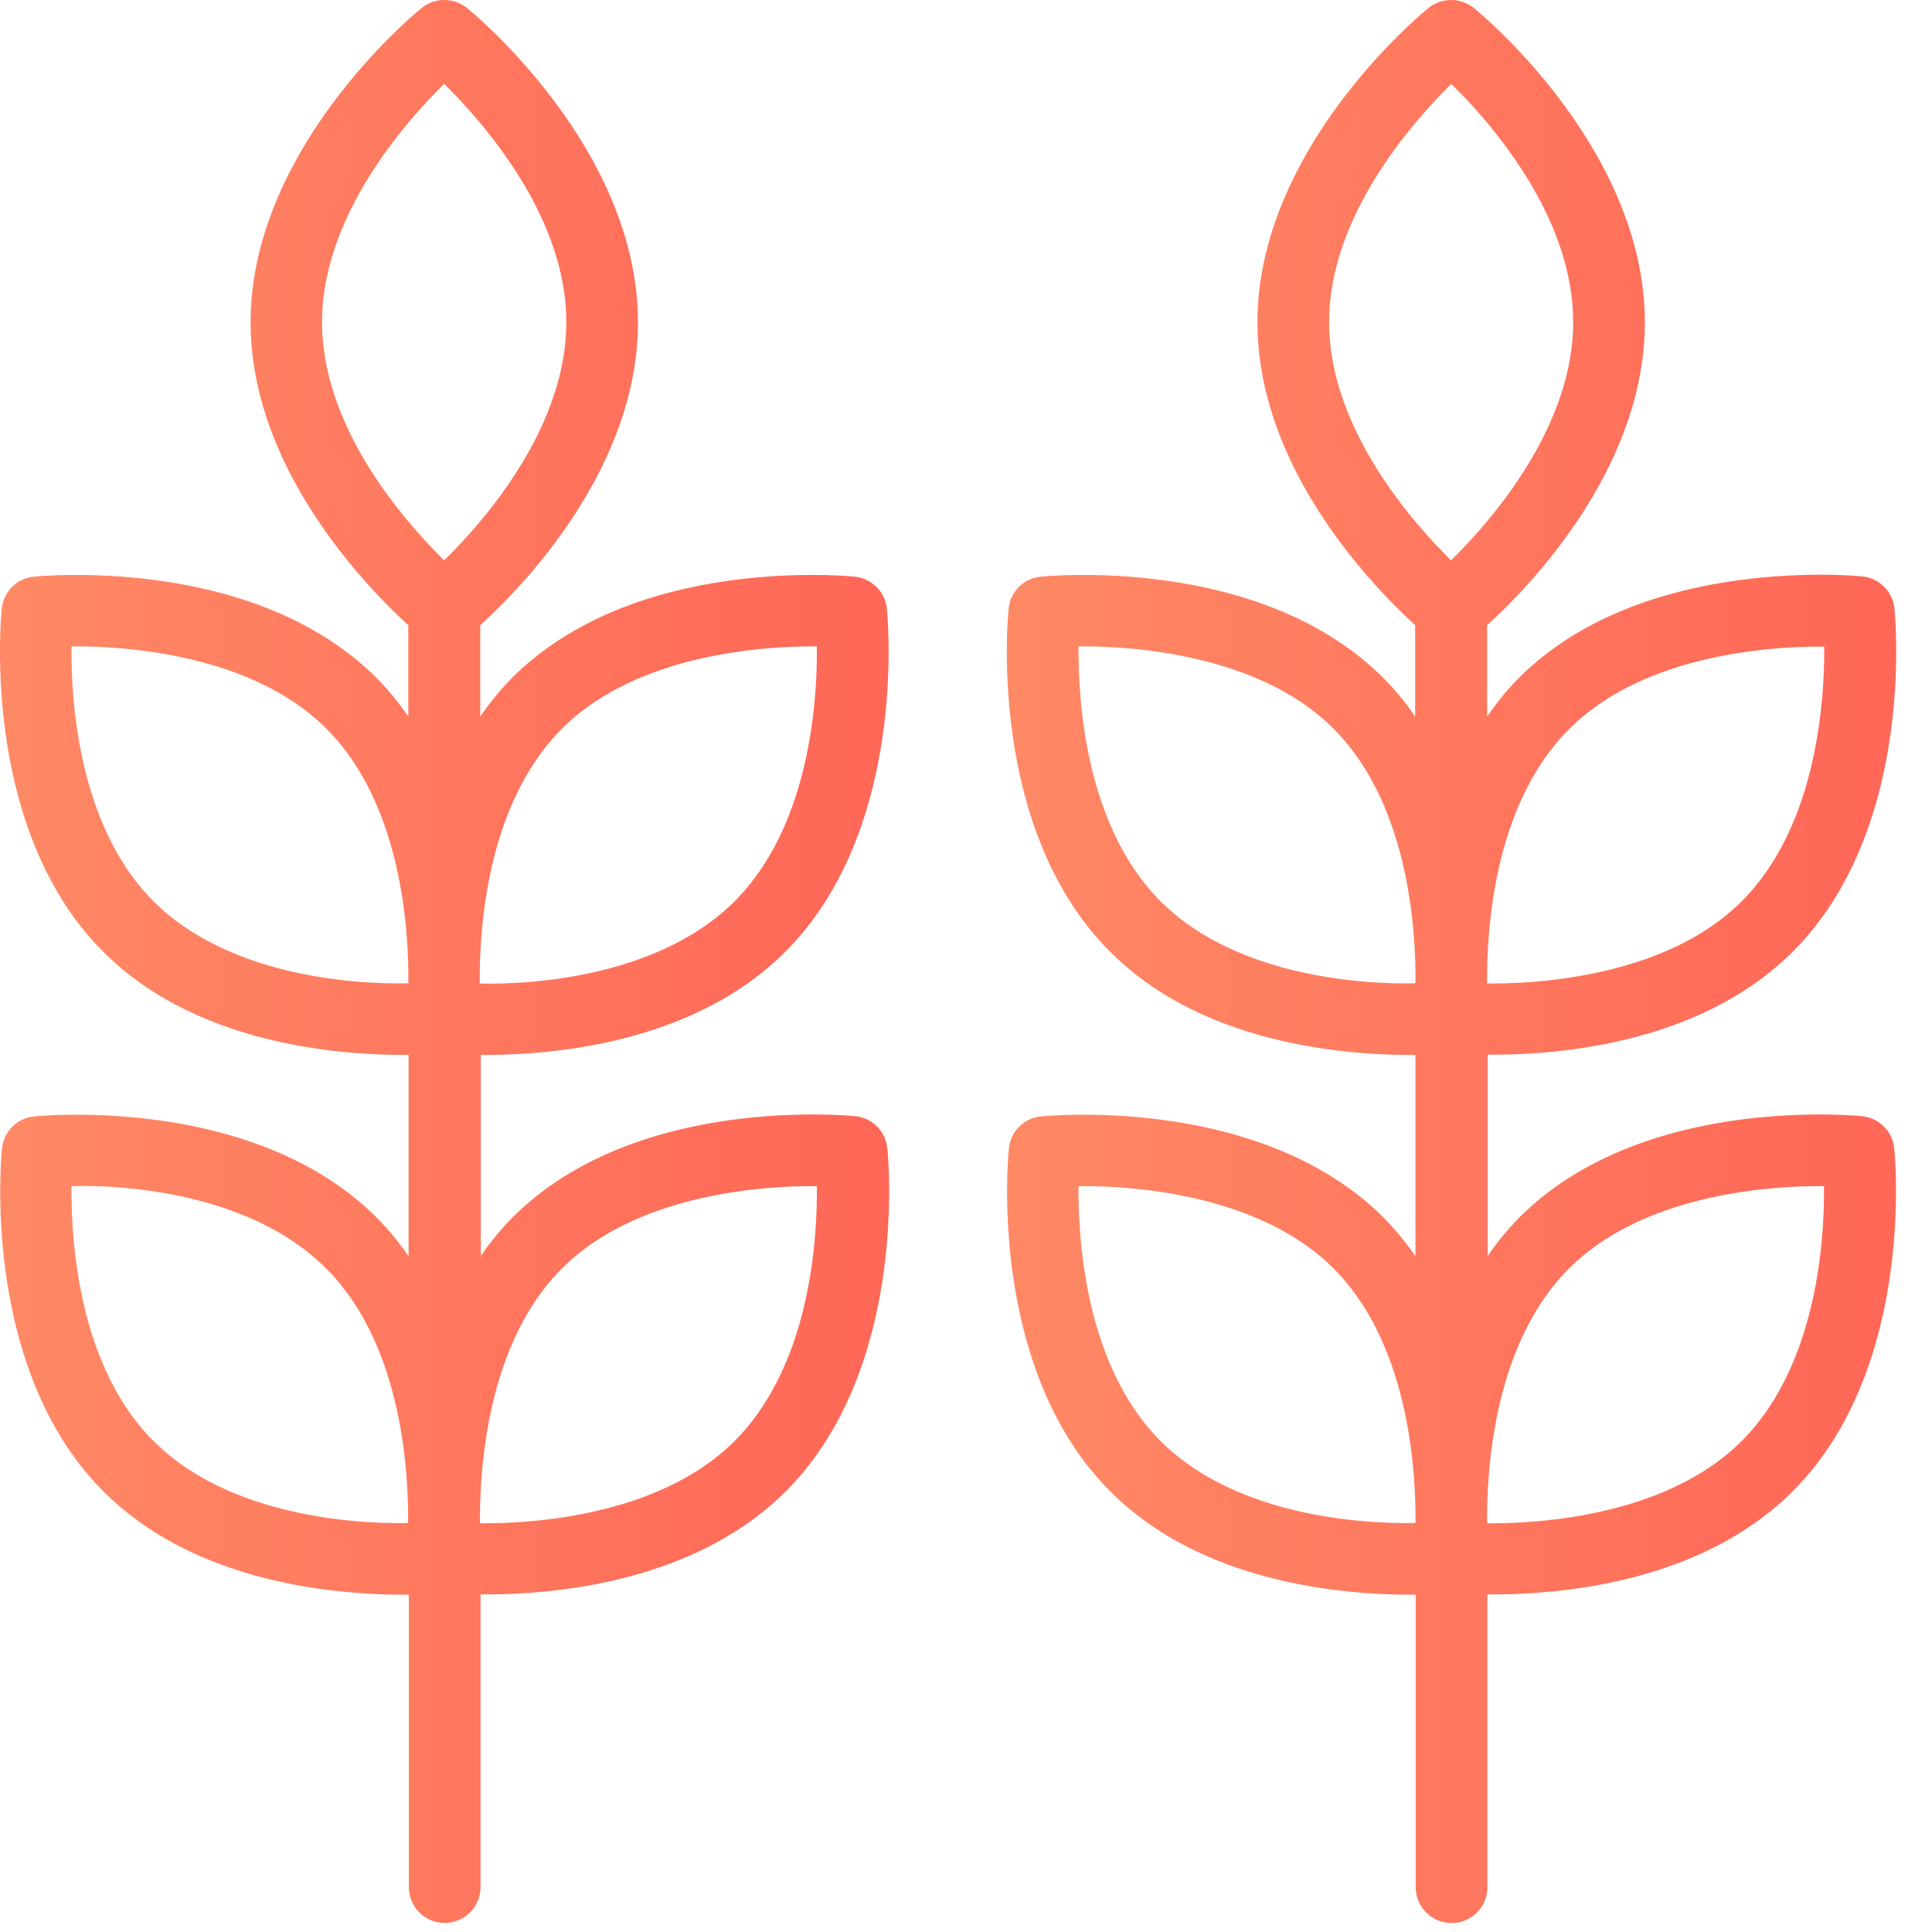<svg fill="none" xmlns="http://www.w3.org/2000/svg" viewBox="0 0 49 49">
  <path d="M12.29 26.755c1.875 0 5.35-.339 7.628-2.617 3.11-3.11 2.599-8.48 2.573-8.704a.906.906 0 00-.806-.807s-.41-.045-1.075-.045c-1.876 0-5.357.34-7.63 2.618-.3.3-.562.634-.8.973v-2.317c1.018-.922 4-3.949 4-7.68 0-4.397-4.16-7.834-4.338-7.974a.915.915 0 00-1.146 0c-.18.14-4.34 3.577-4.34 7.974 0 3.731 2.99 6.758 4 7.68v2.317a6.996 6.996 0 00-.8-.973c-2.278-2.278-5.76-2.618-7.628-2.618-.666 0-1.075.045-1.075.045a.9.9 0 00-.807.807c-.025.23-.537 5.6 2.573 8.704 2.272 2.278 5.754 2.617 7.629 2.617h.115v5.107a7.133 7.133 0 00-.8-.972c-2.278-2.279-5.76-2.618-7.629-2.618-.665 0-1.075.045-1.075.045a.9.9 0 00-.806.806c-.026.23-.538 5.6 2.573 8.704 2.272 2.279 5.753 2.618 7.628 2.618h.116v7.417a.908.908 0 101.817 0v-7.424h.115c1.876 0 5.35-.339 7.63-2.617 3.11-3.11 2.598-8.48 2.572-8.704a.906.906 0 00-.806-.807s-.41-.044-1.076-.044c-1.875 0-5.356.339-7.628 2.617a7.128 7.128 0 00-.8.973v-5.107c.019.006.05.006.096.006zm1.964-8.275c1.882-1.882 5.07-2.086 6.35-2.086h.114c.013 1.446-.198 4.57-2.086 6.464-1.94 1.939-5.222 2.118-6.464 2.086-.013-1.446.198-4.576 2.086-6.464zM8.168 8.17c0-2.656 2.06-5.024 3.098-6.042 1.03 1.018 3.097 3.38 3.097 6.042s-2.06 5.024-3.097 6.041c-1.037-1.017-3.098-3.379-3.098-6.041zM3.893 22.858c-1.882-1.882-2.093-5.012-2.08-6.464h.115c1.28 0 4.467.204 6.349 2.086 1.881 1.882 2.093 5.011 2.08 6.458-1.248.032-4.525-.141-6.464-2.08zm0 13.69c-1.882-1.882-2.093-5.012-2.08-6.465 1.241-.038 4.525.147 6.457 2.087 1.882 1.881 2.093 5.01 2.08 6.457-1.241.026-4.518-.14-6.457-2.08zm10.361-4.378c1.882-1.882 5.07-2.087 6.35-2.087h.114c.013 1.447-.198 4.57-2.086 6.464-1.882 1.882-5.062 2.087-6.342 2.087h-.116c-.012-1.453.199-4.59 2.08-6.464z" fill="url(#qTzYEHIeP9uSa)"/>
  <path d="M38.517 17.2c-.301.3-.563.634-.8.973v-2.317c1.017-.922 4-3.949 4-7.68 0-4.397-4.16-7.834-4.34-7.974a.915.915 0 00-1.145 0c-.18.14-4.34 3.577-4.34 7.974 0 3.731 2.99 6.758 4 7.68v2.317a6.996 6.996 0 00-.8-.973c-2.278-2.278-5.76-2.618-7.628-2.618-.666 0-1.075.045-1.075.045a.9.9 0 00-.807.807c-.025.23-.537 5.6 2.573 8.704 2.272 2.278 5.754 2.617 7.629 2.617h.115v5.107a7.133 7.133 0 00-.8-.972c-2.278-2.279-5.76-2.618-7.629-2.618-.665 0-1.075.045-1.075.045a.9.9 0 00-.806.806c-.026.23-.538 5.6 2.573 8.704 2.272 2.279 5.753 2.618 7.628 2.618h.116v7.417c0 .5.403.91.908.91a.904.904 0 00.91-.91v-7.424h.114c1.876 0 5.35-.339 7.63-2.617 3.11-3.11 2.598-8.48 2.572-8.704a.906.906 0 00-.806-.807s-.41-.044-1.076-.044c-1.875 0-5.356.339-7.628 2.617a7.128 7.128 0 00-.8.973v-5.107h.115c1.875 0 5.35-.34 7.629-2.618 3.11-3.11 2.598-8.48 2.572-8.704a.906.906 0 00-.806-.806s-.41-.045-1.075-.045c-1.895.006-5.376.346-7.648 2.624zM33.71 8.17c0-2.663 2.068-5.024 3.098-6.042 1.03 1.011 3.091 3.373 3.091 6.042 0 2.656-2.06 5.024-3.097 6.041-1.03-1.017-3.092-3.379-3.092-6.041zm-4.275 14.688c-1.881-1.882-2.093-5.012-2.08-6.464h.115c1.28 0 4.468.204 6.35 2.086 1.88 1.882 2.092 5.011 2.08 6.458-1.249.032-4.526-.141-6.465-2.08zm0 13.69c-1.881-1.882-2.093-5.012-2.08-6.465h.115c1.28 0 4.468.205 6.35 2.087 1.88 1.881 2.092 5.01 2.08 6.457-1.249.026-4.526-.14-6.465-2.08zm10.362-4.378c1.881-1.882 5.069-2.087 6.349-2.087h.115c.013 1.447-.199 4.57-2.087 6.464-1.881 1.882-5.062 2.087-6.342 2.087h-.115c-.013-1.453.198-4.59 2.08-6.464zm4.377-9.312c-1.881 1.881-5.062 2.086-6.342 2.086h-.115c-.013-1.446.192-4.57 2.086-6.458 1.882-1.881 5.069-2.086 6.349-2.086h.115c.007 1.44-.205 4.57-2.093 6.458z" fill="url(#qTzYEHIeP9uSb)"/>
  <defs>
    <linearGradient id="qTzYEHIeP9uSa" x1="0" y1="24.386" x2="22.55" y2="24.386" gradientUnits="userSpaceOnUse">
      <stop stop-color="#FF8965"/>
      <stop offset="1" stop-color="#FF6757"/>
    </linearGradient>
    <linearGradient id="qTzYEHIeP9uSb" x1="25.536" y1="24.386" x2="48.093" y2="24.386" gradientUnits="userSpaceOnUse">
      <stop stop-color="#FF8965"/>
      <stop offset="1" stop-color="#FF6757"/>
    </linearGradient>
  </defs>
</svg>
